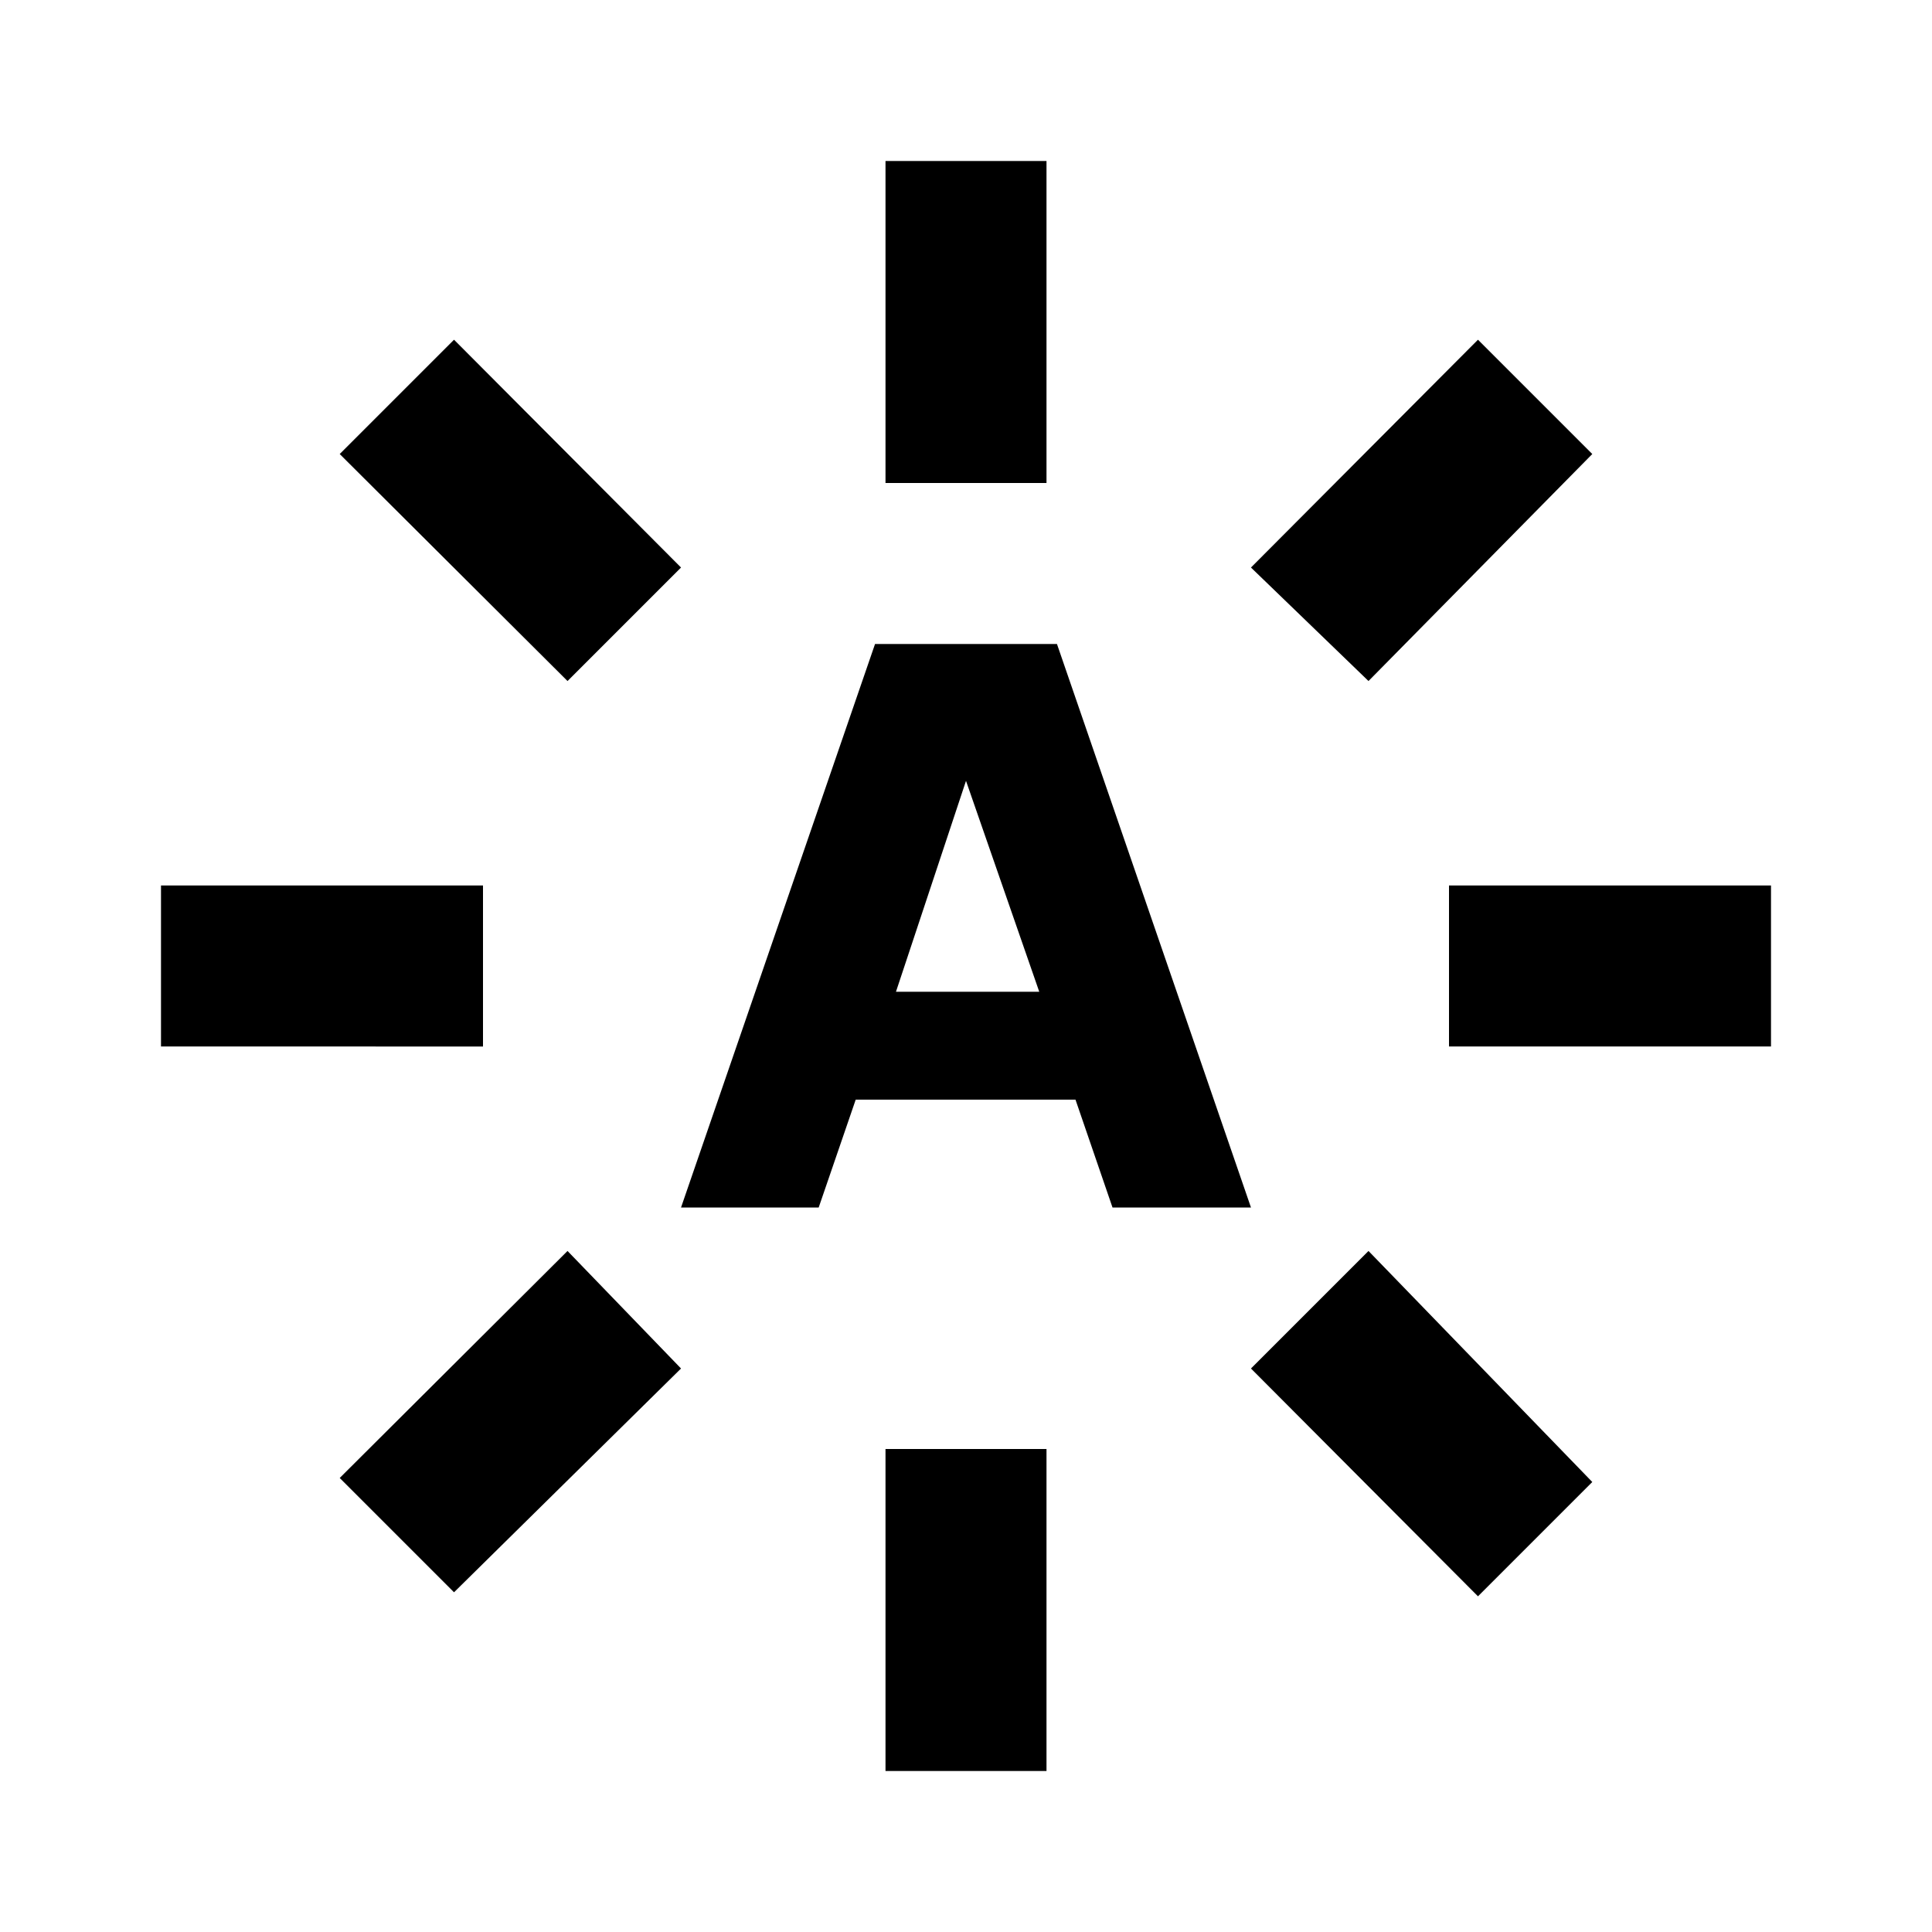 <svg id="Layer_1" data-name="Layer 1" xmlns="http://www.w3.org/2000/svg" viewBox="0 0 24 24"><title>iconoteka_brigtness_auto_b_a</title><path d="M13,2H11V6h2ZM4.22,5.64,7.05,8.46,8.46,7.05,5.64,4.22ZM6,11H2v2H6ZM4.22,18.36l1.42,1.42L8.46,17,7.05,15.54ZM11,22h2V18H11ZM15.54,17l2.82,2.83,1.42-1.42L17,15.54ZM18,11v2h4V11Zm1.78-5.36L18.36,4.22,15.54,7.05,17,8.46ZM13.13,8H10.87L8.46,15h1.71l.46-1.34h2.73L13.82,15h1.72Zm-2,4.32L12,9.7l.91,2.62Z"/></svg>